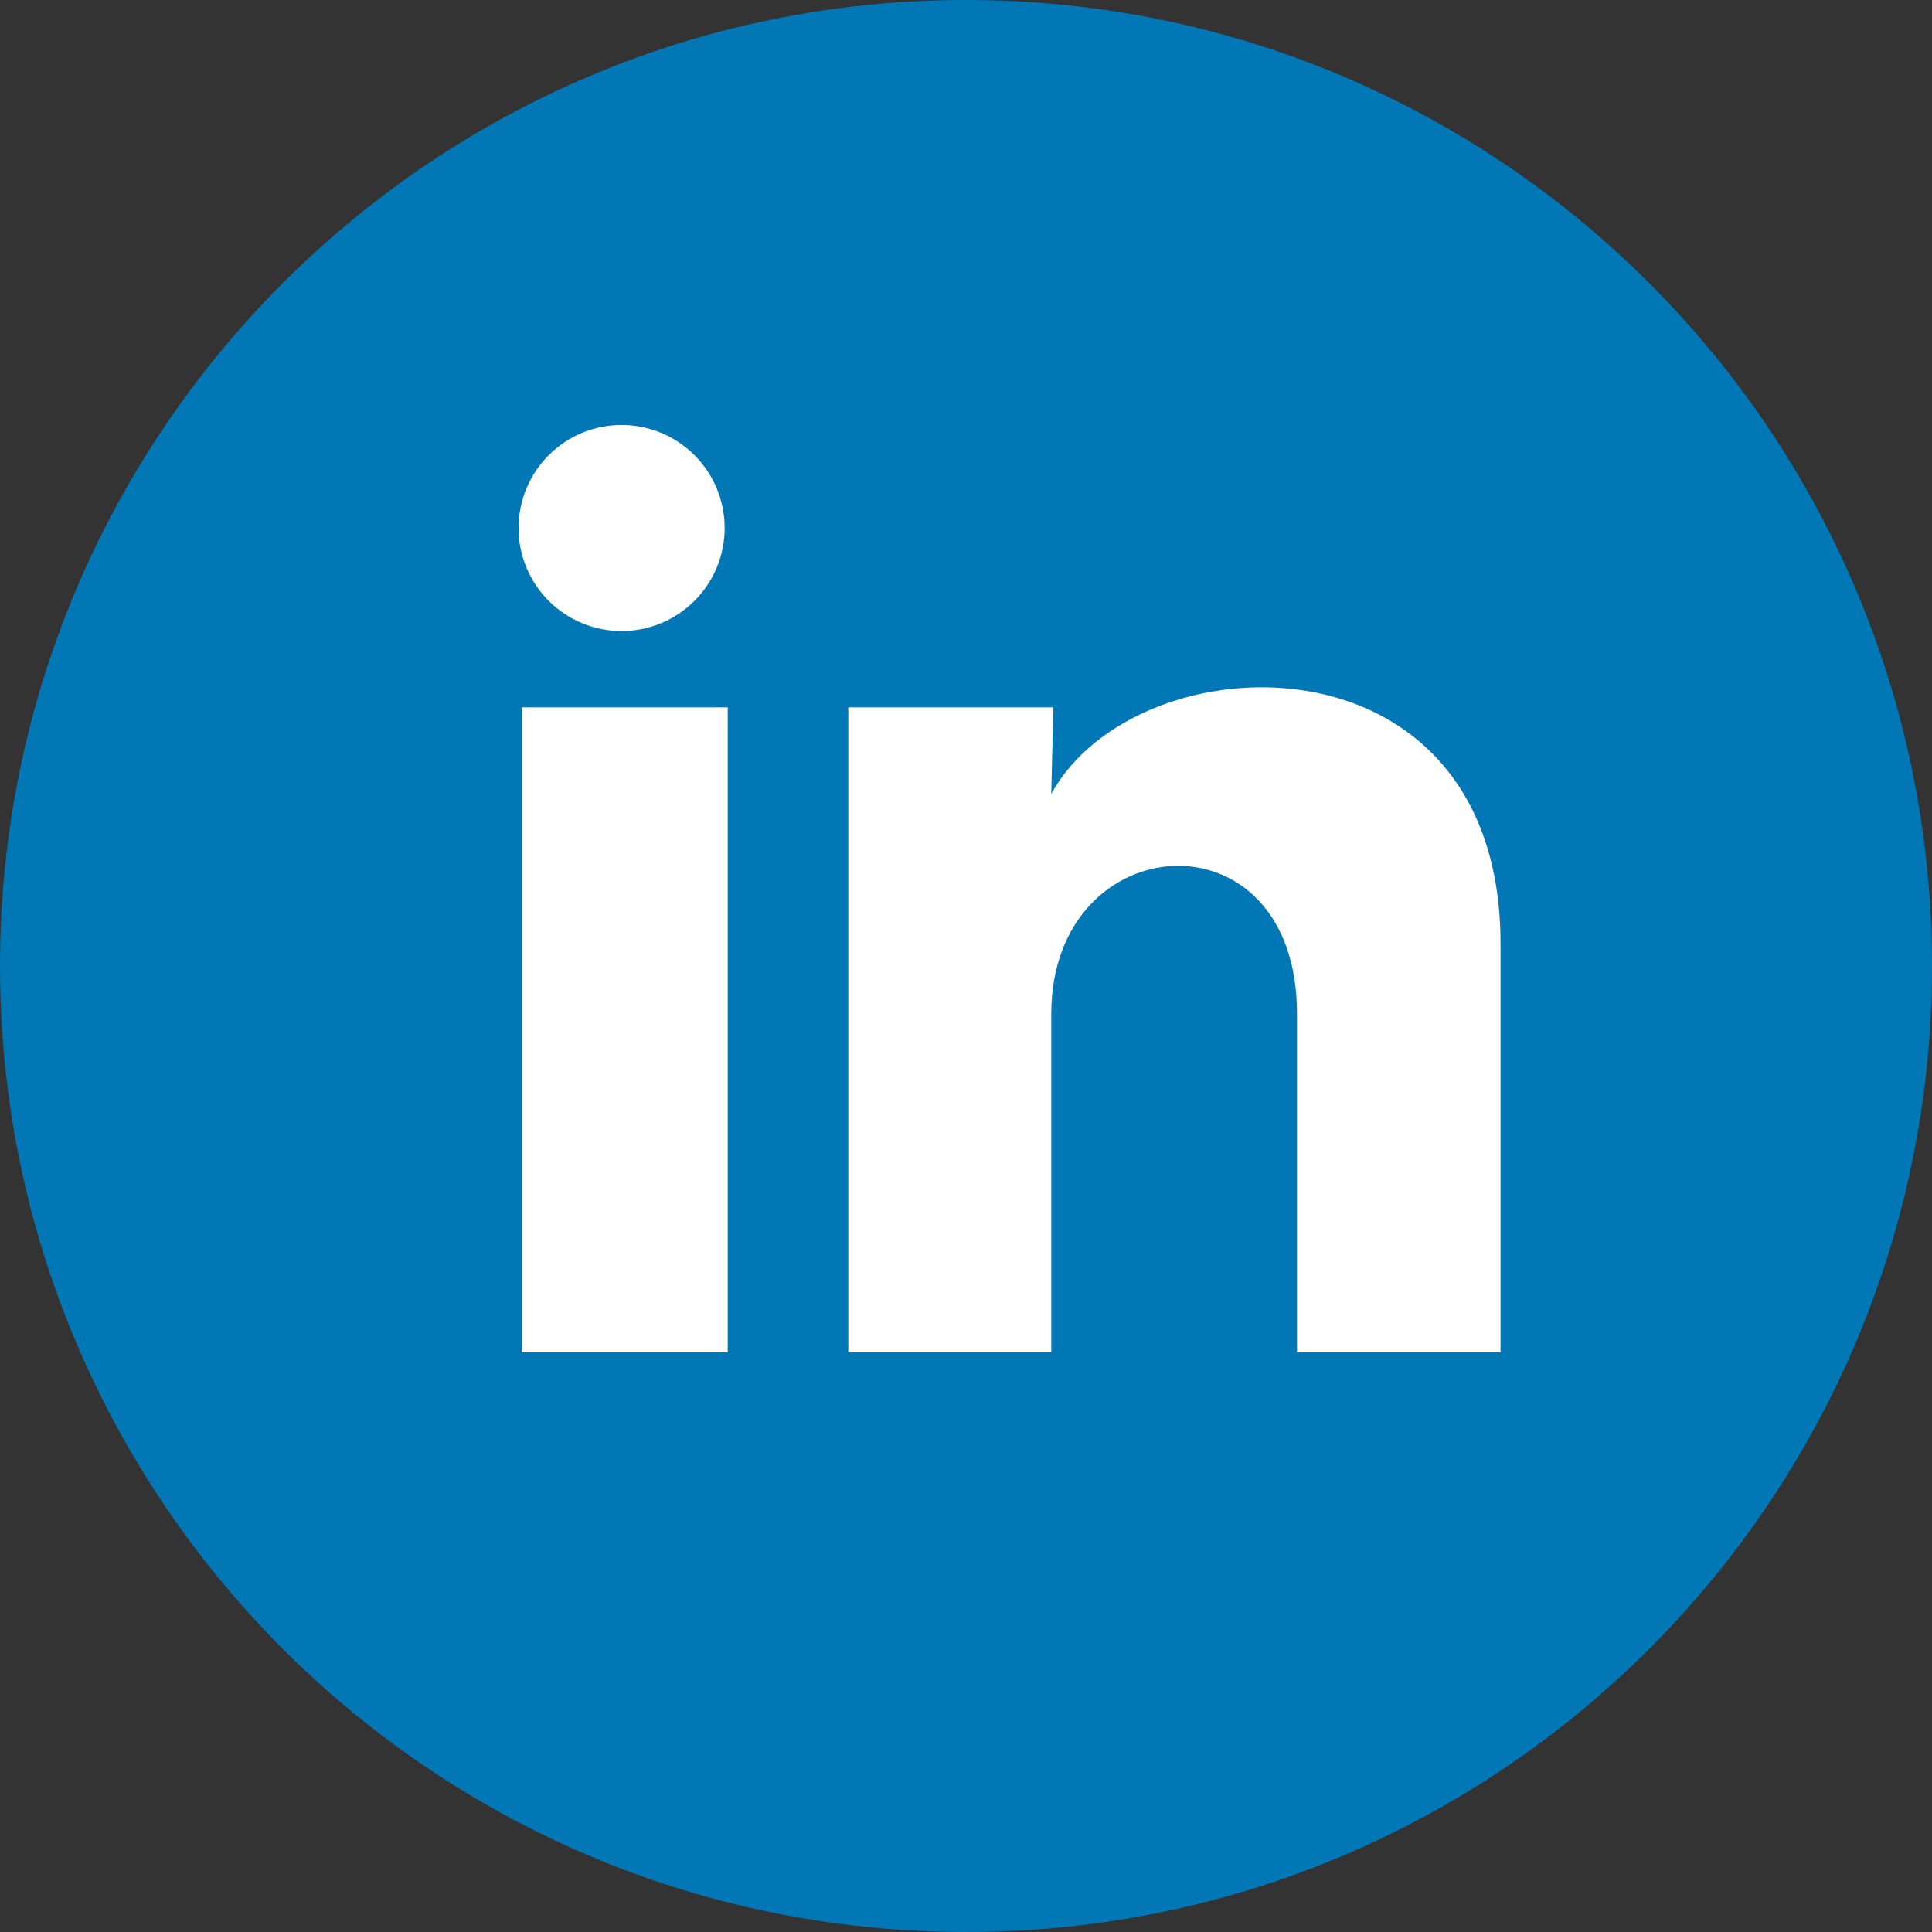 <svg width="100" height="100" viewBox="0 0 100 100" fill="none" xmlns="http://www.w3.org/2000/svg">
<rect x="0" y="0" width="100" height="100" fill="#333333" stroke="none"/>
<path d="M50 100C77.614 100 100 77.614 100 50C100 22.386 77.614 0 50 0C22.386 0 0 22.386 0 50C0 77.614 22.386 100 50 100Z" fill="#0177B5"/>
<path d="M37.507 27.333C37.506 28.747 36.944 30.104 35.943 31.103C34.942 32.103 33.585 32.664 32.171 32.664C30.756 32.663 29.4 32.1 28.4 31.1C27.401 30.099 26.839 28.742 26.84 27.328C26.841 25.913 27.403 24.557 28.404 23.557C29.405 22.558 30.762 21.996 32.176 21.997C33.591 21.998 34.947 22.56 35.947 23.561C36.946 24.562 37.508 25.919 37.507 27.333ZM37.667 36.613H27V70H37.667V36.613ZM54.52 36.613H43.907V70H54.413V52.48C54.413 42.72 67.133 41.813 67.133 52.48V70H77.667V48.853C77.667 32.4 58.84 33.013 54.413 41.093L54.52 36.613Z" fill="white"/>
</svg>
